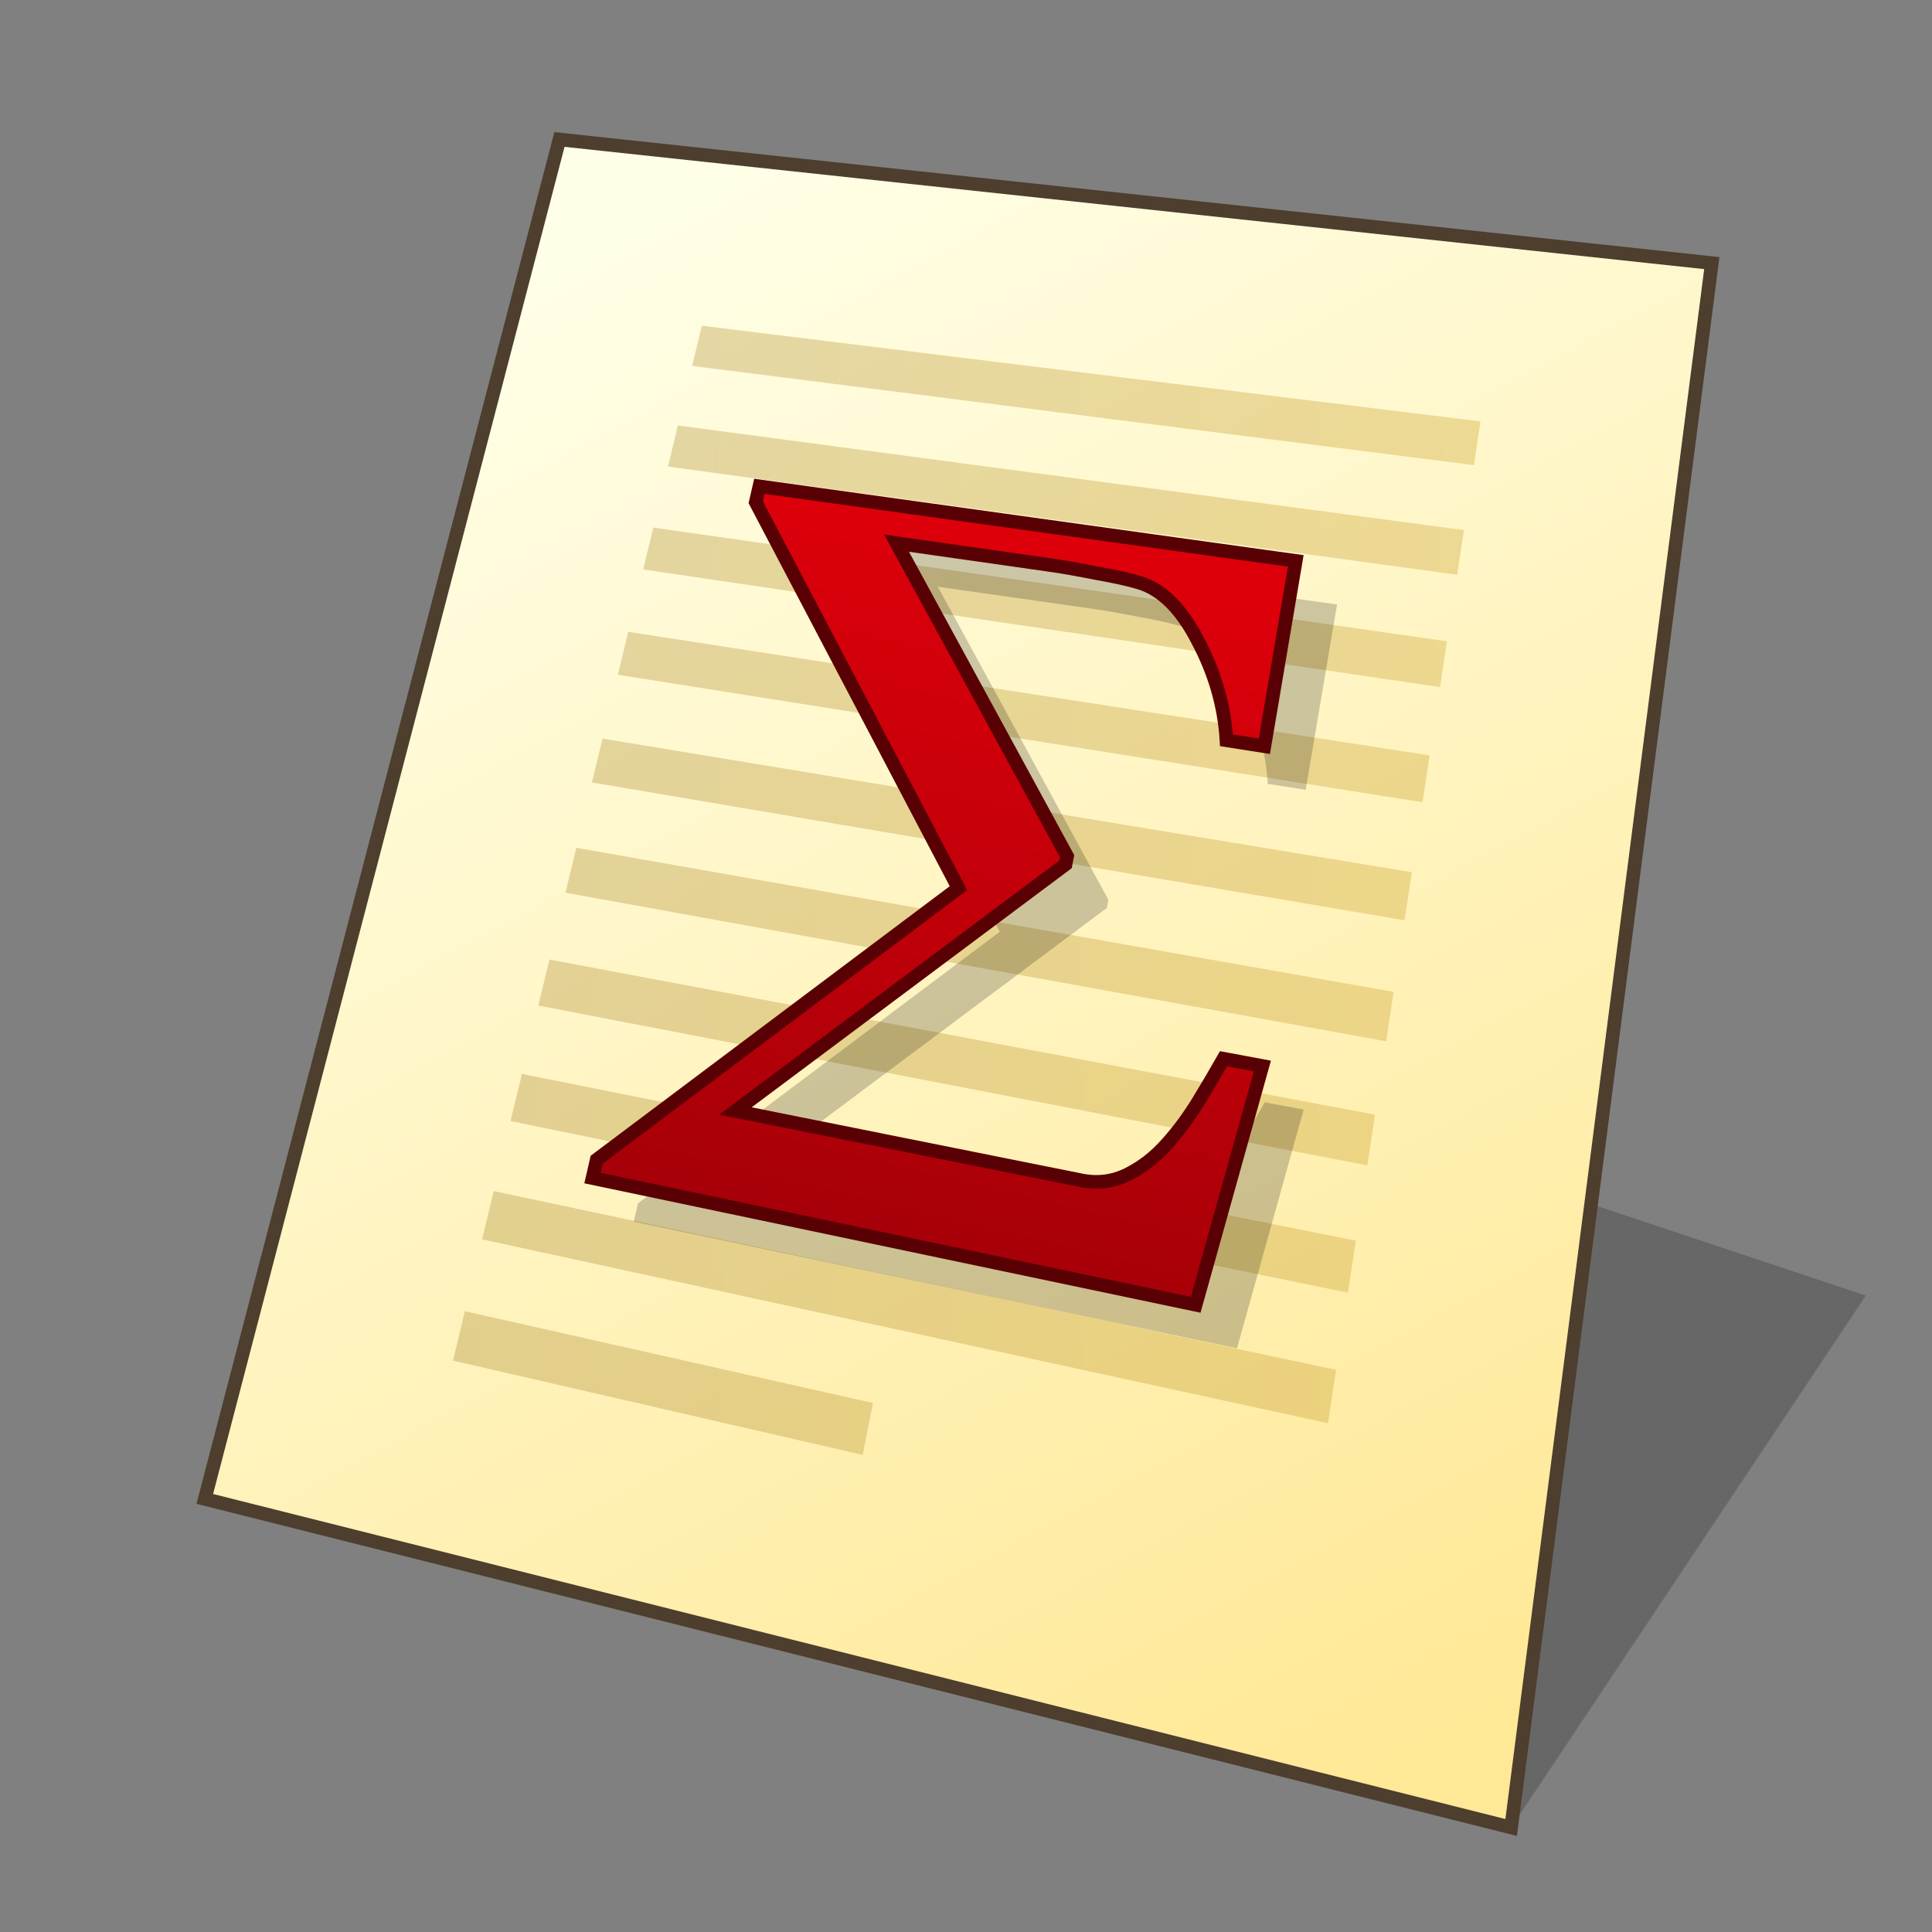<?xml version="1.0" encoding="UTF-8" standalone="no"?>
<svg
   width="128"
   height="128"
   viewBox="0 0 33.867 33.867"
   version="1.1"
   id="svg958"
   inkscape:version="1.3 (0e150ed6c4, 2023-07-21)"
   sodipodi:docname="application-mathml+xml.svg"
   xmlns:inkscape="http://www.inkscape.org/namespaces/inkscape"
   xmlns:sodipodi="http://sodipodi.sourceforge.net/DTD/sodipodi-0.dtd"
   xmlns:xlink="http://www.w3.org/1999/xlink"
   xmlns="http://www.w3.org/2000/svg"
   xmlns:svg="http://www.w3.org/2000/svg"
   xmlns:rdf="http://www.w3.org/1999/02/22-rdf-syntax-ns#"
   xmlns:cc="http://creativecommons.org/ns#"
   xmlns:dc="http://purl.org/dc/elements/1.1/">
  <rect x="0" y="0" width="33.867" height="33.867" fill="#808080" stroke="none"/>
  <defs
     id="defs952">
    <linearGradient
       id="linearGradient4"
       inkscape:collect="always">
      <stop
         style="stop-color:#dd000b;stop-opacity:1;"
         offset="0"
         id="stop4" />
      <stop
         style="stop-color:#a60008;stop-opacity:1;"
         offset="1"
         id="stop5" />
    </linearGradient>
    <linearGradient
       id="linearGradient1617"
       inkscape:collect="always">
      <stop
         id="stop1613"
         offset="0"
         style="stop-color:#ffffe8;stop-opacity:1" />
      <stop
         id="stop1615"
         offset="1"
         style="stop-color:#ffe896;stop-opacity:1" />
    </linearGradient>
    <linearGradient
       gradientTransform="matrix(0.979,0,0,0.979,0.481,0.374)"
       gradientUnits="userSpaceOnUse"
       y2="30.692"
       x2="25.4"
       y1="3.175"
       x1="10.583"
       id="linearGradient1619"
       xlink:href="#linearGradient1617"
       inkscape:collect="always" />
    <linearGradient
       inkscape:collect="always"
       xlink:href="#linearGradient7089"
       id="linearGradient16"
       x1="7.864"
       y1="15.389"
       x2="25.875"
       y2="15.389"
       gradientUnits="userSpaceOnUse"
       gradientTransform="translate(0.077,0.219)" />
    <linearGradient
       inkscape:collect="always"
       id="linearGradient7089">
      <stop
         style="stop-color:#aa8a34;stop-opacity:0.35;"
         offset="0"
         id="stop7085" />
      <stop
         style="stop-color:#caa22c;stop-opacity:0.351;"
         offset="1"
         id="stop7087" />
    </linearGradient>
    <linearGradient
       inkscape:collect="always"
       xlink:href="#linearGradient4"
       id="linearGradient5"
       x1="13.312"
       y1="8.525"
       x2="10.386"
       y2="20.65"
       gradientUnits="userSpaceOnUse" />
  </defs>
  <sodipodi:namedview
     inkscape:bbox-nodes="true"
     inkscape:snap-bbox-edge-midpoints="false"
     inkscape:bbox-paths="false"
     inkscape:snap-bbox="true"
     inkscape:snap-grids="false"
     units="px"
     showgrid="false"
     inkscape:document-rotation="0"
     inkscape:current-layer="layer1"
     inkscape:document-units="px"
     inkscape:cy="64"
     inkscape:cx="64.5"
     inkscape:zoom="1"
     inkscape:pageshadow="2"
     inkscape:pageopacity="0.0"
     borderopacity="1.0"
     bordercolor="#666666"
     pagecolor="#ffffff"
     id="base"
     inkscape:pagecheckerboard="0"
     showguides="false"
     inkscape:guide-bbox="true"
     guidetolerance="10000"
     inkscape:snap-tangential="true"
     inkscape:snap-perpendicular="true"
     inkscape:window-width="1920"
     inkscape:window-height="1119"
     inkscape:window-x="0"
     inkscape:window-y="0"
     inkscape:window-maximized="1"
     inkscape:snap-to-guides="false"
     inkscape:snap-intersection-paths="false"
     inkscape:snap-bbox-midpoints="false"
     inkscape:snap-nodes="true"
     inkscape:object-paths="false"
     inkscape:showpageshadow="2"
     inkscape:deskcolor="#d1d1d1">
    <inkscape:grid
       id="grid1521"
       type="xygrid"
       empcolor="#ff2624"
       empopacity="0.2"
       originx="0"
       originy="0"
       spacingy="0.265"
       spacingx="0.265"
       units="px"
       visible="false"
       empspacing="4" />
    <sodipodi:guide
       position="6.536,12.172"
       orientation="0,-1"
       id="guide846"
       inkscape:locked="false" />
    <sodipodi:guide
       position="4.763,13.799"
       orientation="1,0"
       id="guide848"
       inkscape:locked="false" />
    <sodipodi:guide
       position="4.763,29.105"
       orientation="0,-1"
       id="guide1"
       inkscape:locked="false" />
    <sodipodi:guide
       position="21.696,30.956"
       orientation="1,0"
       id="guide2"
       inkscape:locked="false" />
  </sodipodi:namedview>
  <g
     id="layer1"
     inkscape:groupmode="layer"
     inkscape:label="Layer 1">
    <path
       style="fill:#000000;fill-opacity:0.196;stroke:none;stroke-width:0.725;stroke-miterlimit:4;stroke-dasharray:none;stroke-opacity:1;paint-order:markers stroke fill"
       d="M 26.49,32.035 32.707,22.711 26.49,20.639 Z"
       id="path1768"
       inkscape:connector-curvature="0"
       sodipodi:nodetypes="cccc" />
    <path
       sodipodi:nodetypes="ccccc"
       id="path1611"
       d="M 9.806,2.447 30.006,4.613 26.49,32.037 3.589,26.276 Z"
       style="fill:url(#linearGradient1619);fill-opacity:1;stroke:none;stroke-width:0.44;stroke-linecap:butt;stroke-linejoin:miter;stroke-miterlimit:4;stroke-dasharray:none;stroke-opacity:1" />
    <path
       id="path1"
       style="color:#000000;fill:url(#linearGradient16);-inkscape-stroke:none"
       d="m 12.302,5.71 -0.169,0.704 13.702,1.739 0.117,-0.766 z m -0.42,1.748 -0.173,0.72 13.834,1.898 0.119,-0.785 z m -0.43,1.789 -0.177,0.735 13.968,2.063 0.122,-0.803 z m -0.44,1.829 -0.181,0.752 14.105,2.235 0.125,-0.822 z m -0.45,1.871 -0.185,0.769 14.244,2.416 0.128,-0.842 z m -0.46,1.914 -0.19,0.788 14.386,2.604 0.132,-0.866 z m -0.471,1.959 -0.194,0.807 14.531,2.801 0.135,-0.888 z m -0.482,2.005 -0.199,0.827 14.678,3.008 0.139,-0.912 z m -0.494,2.054 -0.204,0.846 14.828,3.223 0.142,-0.935 z m -0.506,2.106 -0.208,0.866 7.182,1.653 0.18,-0.91 z" />
    <path
       style="fill:none;stroke:#4d3e2e;stroke-width:0.238;stroke-linecap:butt;stroke-linejoin:miter;stroke-miterlimit:4;stroke-dasharray:none;stroke-opacity:1"
       d="M 9.807,2.445 30.007,4.612 26.49,32.035 3.59,26.275 Z"
       id="path1553"
       sodipodi:nodetypes="ccccc" />
    <g
       id="g2"
       transform="translate(0.724,0.764)"
       style="fill:#000000;fill-opacity:0.2">
      <path
         d="m 22.129,18.686 -1.169,4.186 -10.574,-2.221 0.074,-0.322 6.341,-4.76 -3.553,-6.765 0.064,-0.279 9.402,1.307 -0.55,3.249 -0.665,-0.104 C 21.464,12.375 21.296,11.793 20.998,11.232 20.71,10.672 20.37,10.334 19.977,10.214 19.802,10.161 19.548,10.104 19.215,10.045 18.891,9.982 18.625,9.935 18.418,9.906 l -2.702,-0.385 2.99,5.488 -0.027,0.142 -5.787,4.324 6.061,1.215 c 0.288,0.058 0.561,0.023 0.816,-0.104 0.256,-0.127 0.488,-0.309 0.695,-0.544 0.19,-0.212 0.368,-0.453 0.534,-0.721 0.167,-0.274 0.316,-0.528 0.449,-0.762 z"
         id="path2"
         style="font-size:40px;line-height:1.25;font-family:Georgia;-inkscape-font-specification:Georgia;fill:#000000;fill-opacity:0.2;stroke-width:0.265"
         aria-label="Σ" />
    </g>
    <g
       id="g1">
      <path
         d="m 22.129,18.686 -1.169,4.186 -10.574,-2.221 0.074,-0.322 6.341,-4.76 -3.553,-6.765 0.064,-0.279 9.402,1.307 -0.55,3.249 -0.665,-0.104 c -0.036,-0.603 -0.204,-1.184 -0.502,-1.745 -0.288,-0.56 -0.628,-0.898 -1.021,-1.017 -0.175,-0.054 -0.429,-0.11 -0.762,-0.169 C 18.891,9.982 18.625,9.935 18.418,9.906 l -2.702,-0.385 2.99,5.488 -0.027,0.142 -5.787,4.324 6.061,1.215 c 0.288,0.058 0.561,0.023 0.816,-0.104 0.256,-0.127 0.488,-0.309 0.695,-0.544 0.19,-0.212 0.368,-0.453 0.534,-0.721 0.167,-0.274 0.316,-0.528 0.449,-0.762 z"
         id="text1"
         style="font-size:40px;line-height:1.25;font-family:Georgia;-inkscape-font-specification:Georgia;fill:url(#linearGradient5);fill-opacity:1;stroke-width:0.265"
         aria-label="Σ" />
      <path
         d="m 22.129,18.686 -1.169,4.186 -10.574,-2.221 0.074,-0.322 6.341,-4.76 -3.553,-6.765 0.064,-0.279 9.402,1.307 -0.55,3.249 -0.665,-0.104 c -0.036,-0.603 -0.204,-1.184 -0.502,-1.745 -0.288,-0.56 -0.628,-0.898 -1.021,-1.017 -0.175,-0.054 -0.429,-0.11 -0.762,-0.169 C 18.891,9.982 18.625,9.935 18.418,9.906 l -2.702,-0.385 2.99,5.488 -0.027,0.142 -5.787,4.324 6.061,1.215 c 0.288,0.058 0.561,0.023 0.816,-0.104 0.256,-0.127 0.488,-0.309 0.695,-0.544 0.19,-0.212 0.368,-0.453 0.534,-0.721 0.167,-0.274 0.316,-0.528 0.449,-0.762 z"
         id="path3"
         style="font-size:40px;line-height:1.25;font-family:Georgia;-inkscape-font-specification:Georgia;fill:none;fill-opacity:1;stroke-width:0.238;stroke:#590004;stroke-opacity:1;stroke-dasharray:none"
         aria-label="Σ" />
    </g>
  </g>
</svg>
